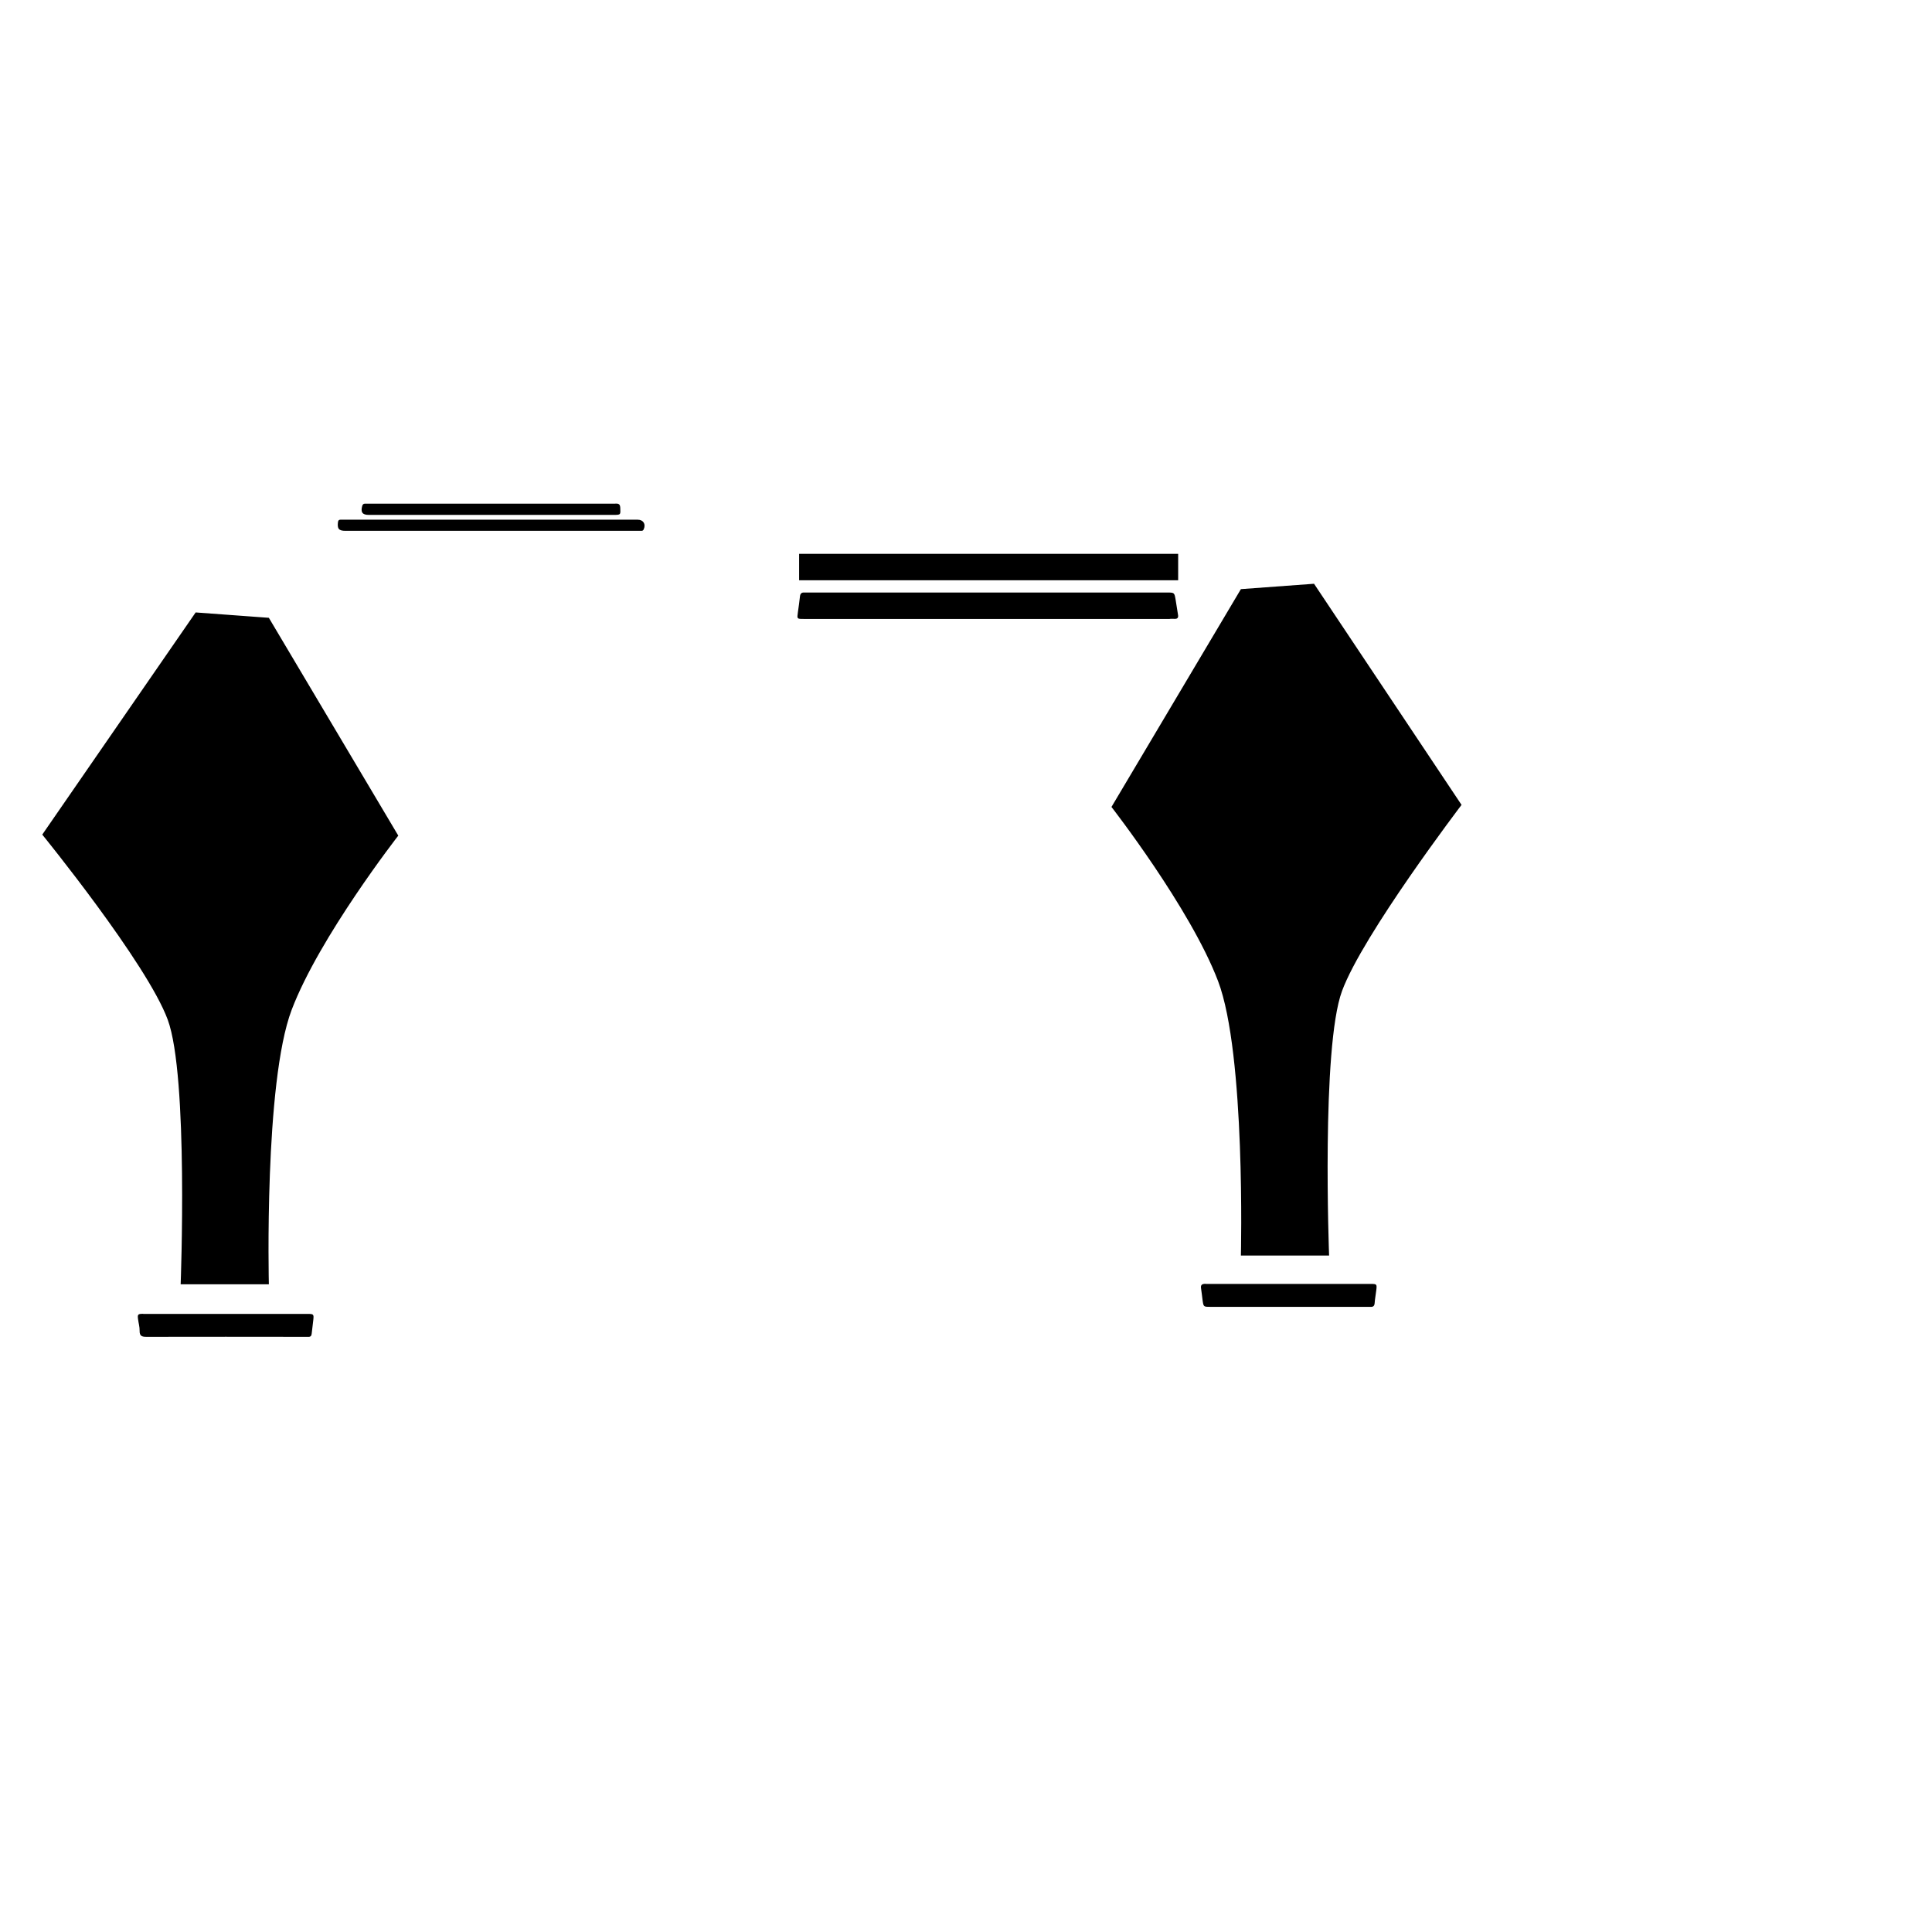 <?xml version="1.0" encoding="UTF-8"?><svg id="a" xmlns="http://www.w3.org/2000/svg" width="2048" height="2048" viewBox="0 0 2048 2048"><defs><style>.b{stroke-width:0px;}</style></defs><path class="b" d="m1240,656c1.7,0,3.3-.1,5,0,3.5.2,4.3-1.5,3.7-4.6-.9-5.2-1.6-10.5-2.5-15.7-1.3-7.6-1.3-7.6-9.2-7.6-126.7,0-253.3,0-380,0-1.5,0-3,0-4.5,0-2.9-.2-4.2,1.3-4.5,4.1-.6,5.6-1.4,11.2-2.2,16.8-1,7.1-1.1,7.1,6.2,7.1,65,0,130,0,195,0,64.3,0,128.7,0,193,0Zm38,704.9c-3.9,0-5.5,1.1-4.8,5.1.7,4.1,1,8.3,1.6,12.4,1,6.9,1,6.9,8.2,6.9,55.3,0,110.6,0,165.9,0,1.3,0,2.7,0,4,0,2.9.2,4.1-1.1,4.3-4.1.3-4.5,1.2-8.9,1.7-13.4.8-6.5.6-6.8-5.9-6.8-29,0-58,0-86.9,0-29.3,0-58.6,0-87.9,0Zm-1126.3,31.8c-5.6,0-6.1.6-5.3,6.1.5,3.9,1.7,7.9,1.6,11.8-.1,5.5,2.2,6.5,7.2,6.5,56.1-.2,112.2,0,168.4,0,1,0,2,0,3,0,2.5.2,3.6-1,3.8-3.4.5-4.8,1.2-9.6,1.7-14.4.7-6.2.3-6.5-6-6.5-29,0-58,0-86.9,0-29.1,0-58.3,0-87.4,0Zm213.7-841.8c-1.5,0-3,0-4.5,0-1.6,0-2.3.7-2.6,2.3-1,7.3.8,9.5,8,9.5,102.9,0,205.9,0,308.8,0,1.6,0,3.3,0,4.9,0,1,0,1.8-.4,2.3-1.5,2.6-5.5-.3-10.3-6.3-10.3-51.8,0-103.6,0-155.4,0s-103.6,0-155.4,0Zm284.7-5.1c8.1,0,7.7,0,7.4-7.7-.2-5.1-3.5-4.2-6.5-4.2-86.9,0-173.8,0-260.7,0-1.2,0-2.3,0-3.5,0-1.5,0-2.3.8-2.8,2.3-1.9,6.7.1,9.6,6.8,9.6,43.2,0,86.4,0,129.6,0,43.2,0,86.4,0,129.6,0Zm598.8,41.3h-401.8v28h401.8v-28Zm144.1,31.8l156.3,234.3s-104.6,137.4-126.7,197.3-13.7,280.4-13.7,280.4h-93.5c0,0,5.2-213.6-24.2-290.9s-113-184.6-113-184.6l137.2-230.9,77.6-5.7Zm-1108,36l137.2,230.9s-83.6,107.3-113,184.6c-29.4,77.3-24.2,291-24.2,291h-93.5c0,0,8.4-220.6-13.7-280.5-22.1-59.9-133-196.2-133-196.2l162.6-235.5,77.6,5.7Z"/></svg>